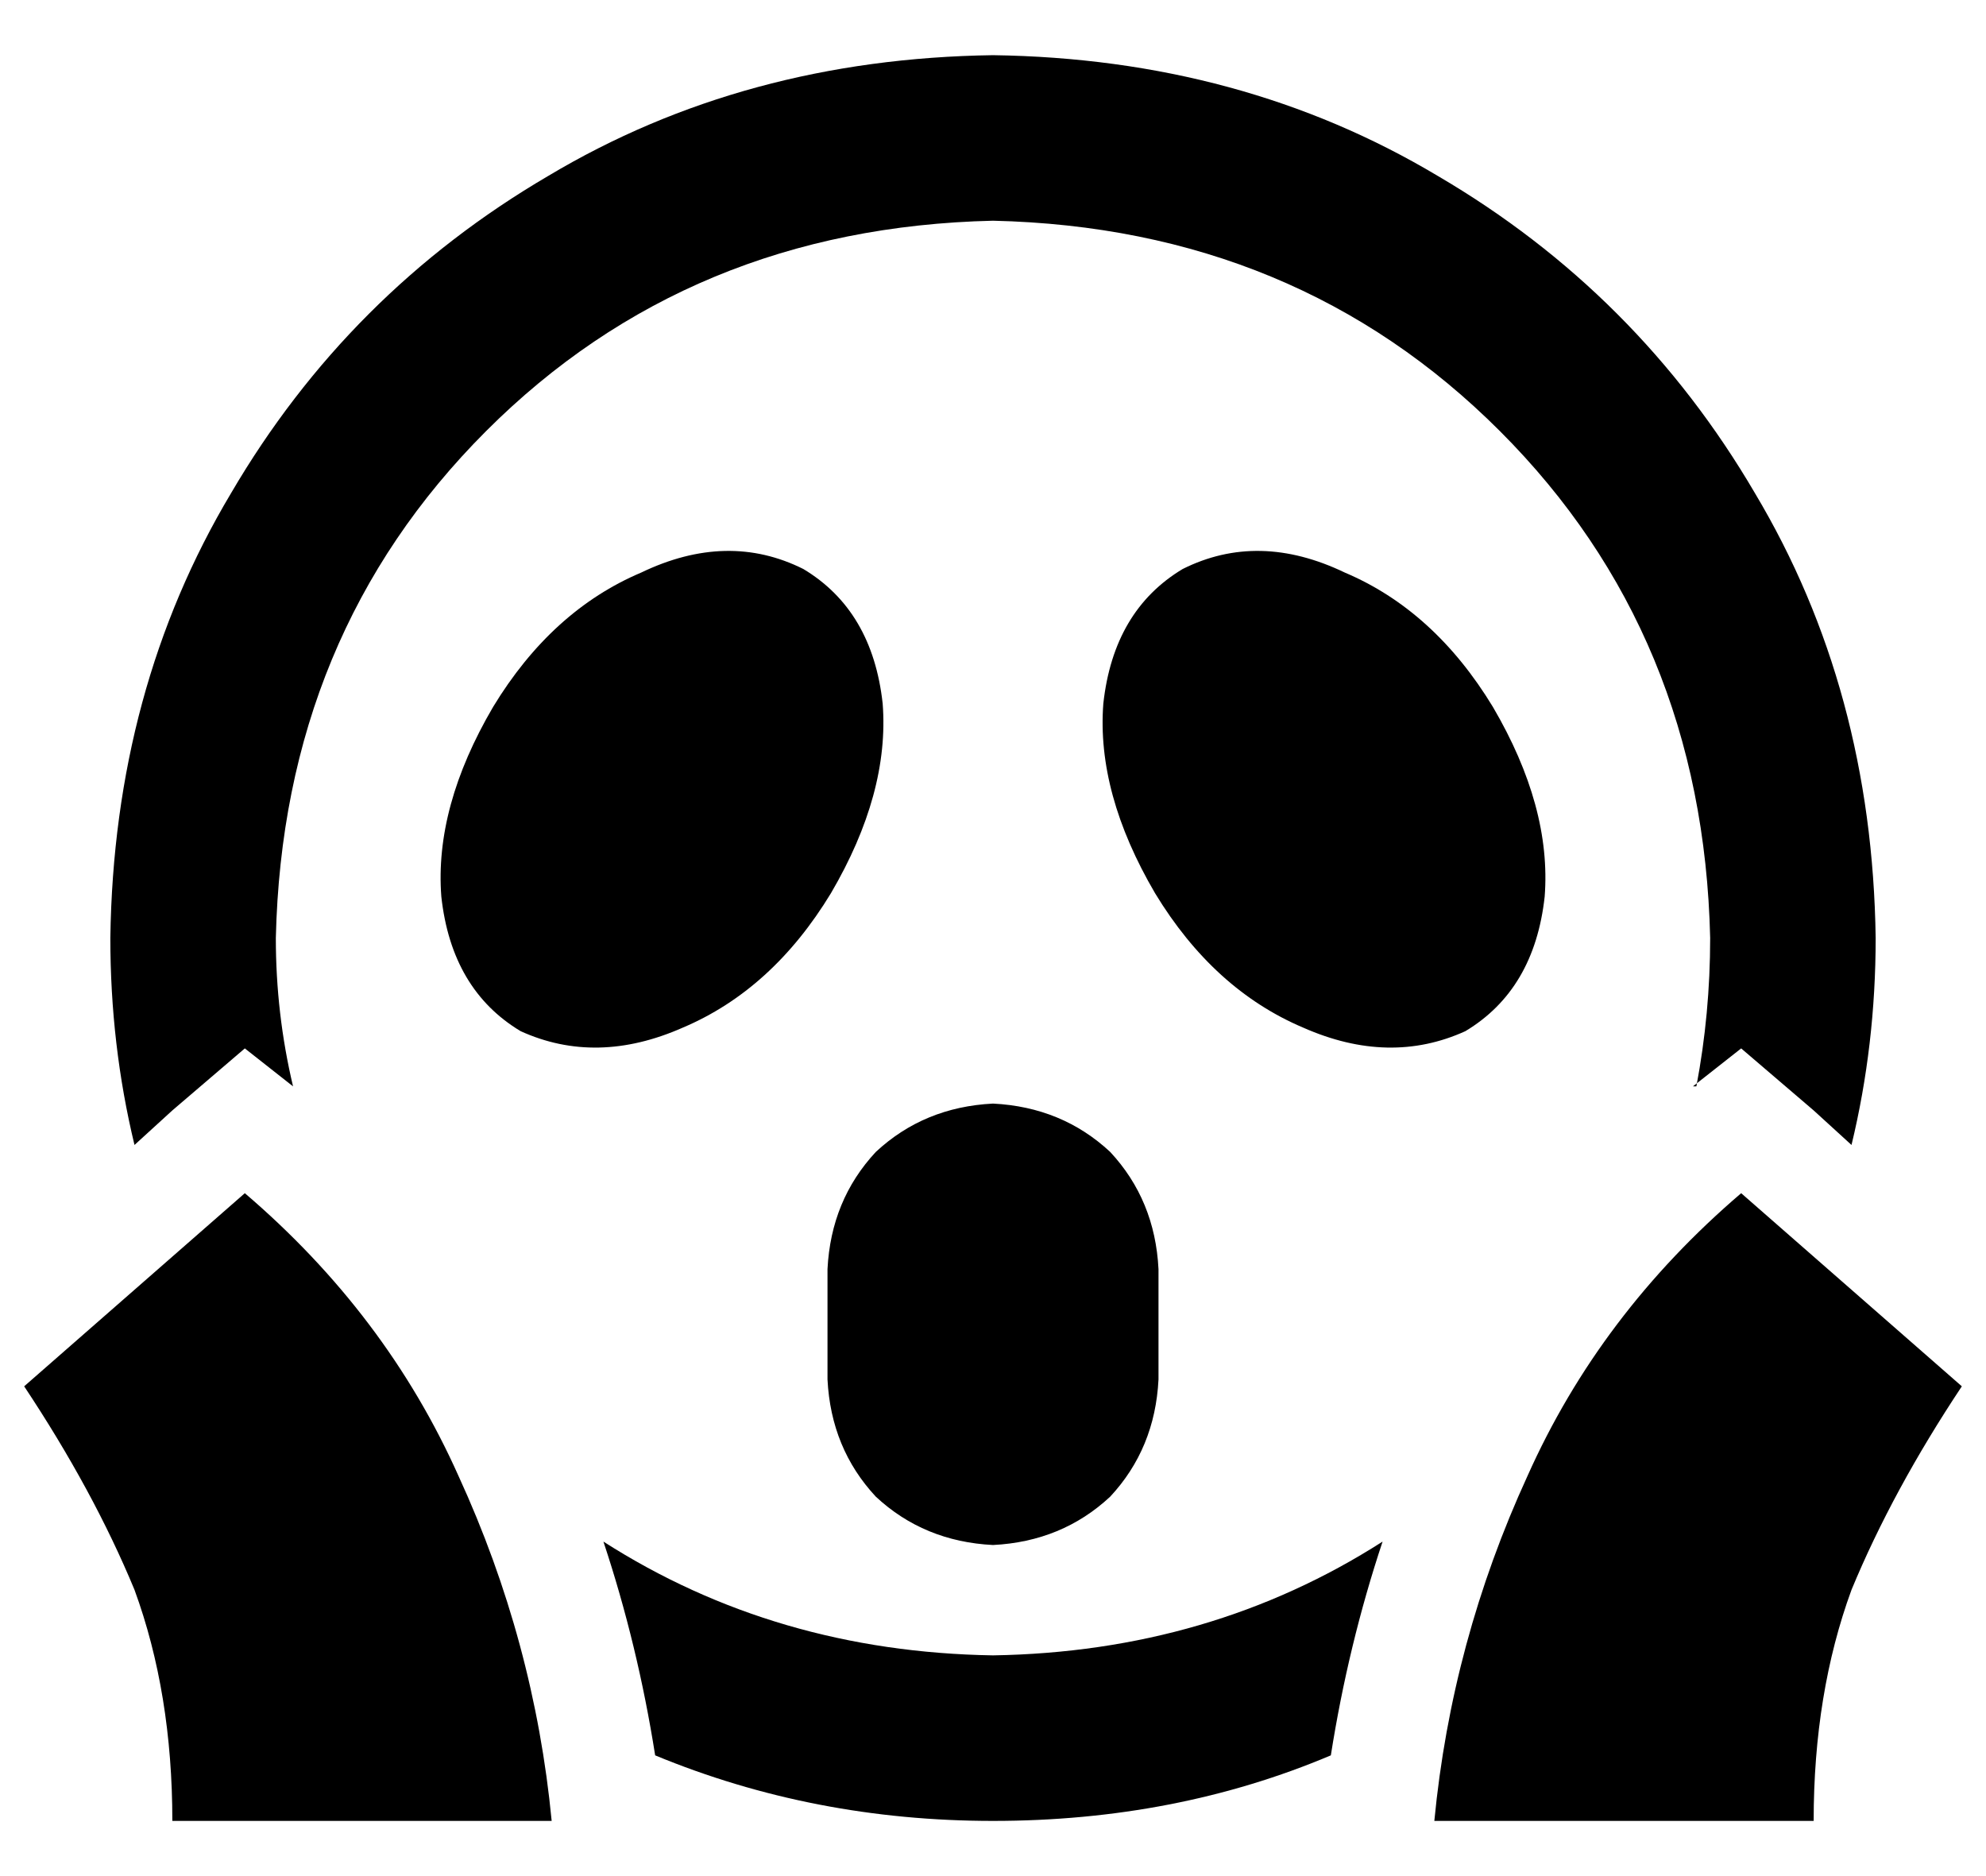 <svg viewBox="0 0 18 17" xmlns="http://www.w3.org/2000/svg">
<path d="M15.375 9.844C15.458 9.406 15.5 8.958 15.5 8.5C15.458 6.667 14.823 5.135 13.594 3.906C12.365 2.677 10.833 2.042 9 2C7.167 2.042 5.635 2.677 4.406 3.906C3.177 5.135 2.542 6.667 2.5 8.5C2.5 8.958 2.552 9.406 2.656 9.844L2.219 9.5L1.562 10.062L1.219 10.375C1.073 9.771 1 9.146 1 8.5C1.021 7 1.385 5.656 2.094 4.469C2.802 3.26 3.76 2.302 4.969 1.594C6.156 0.885 7.5 0.521 9 0.5C10.5 0.521 11.844 0.885 13.031 1.594C14.24 2.302 15.198 3.26 15.906 4.469C16.615 5.656 16.979 7 17 8.5C17 9.146 16.927 9.771 16.781 10.375L16.438 10.062L15.781 9.5L15.344 9.844H15.375ZM12.531 13.969C12.323 14.594 12.167 15.24 12.062 15.906C11.125 16.302 10.104 16.5 9 16.5C7.917 16.5 6.896 16.302 5.938 15.906C5.833 15.24 5.677 14.594 5.469 13.969C6.51 14.635 7.688 14.979 9 15C10.312 14.979 11.49 14.635 12.531 13.969ZM4.719 9.344C4.302 9.094 4.062 8.688 4 8.125C3.958 7.583 4.115 7.01 4.469 6.406C4.823 5.823 5.271 5.417 5.812 5.188C6.333 4.938 6.823 4.927 7.281 5.156C7.698 5.406 7.938 5.812 8 6.375C8.042 6.917 7.885 7.49 7.531 8.094C7.177 8.677 6.729 9.083 6.188 9.312C5.667 9.542 5.177 9.552 4.719 9.344ZM13.281 9.344C12.823 9.552 12.333 9.542 11.812 9.312C11.271 9.083 10.823 8.677 10.469 8.094C10.115 7.49 9.958 6.917 10 6.375C10.062 5.812 10.302 5.406 10.719 5.156C11.177 4.927 11.667 4.938 12.188 5.188C12.729 5.417 13.177 5.823 13.531 6.406C13.885 7.01 14.042 7.583 14 8.125C13.938 8.688 13.698 9.094 13.281 9.344ZM9 10C9.417 10.021 9.771 10.167 10.062 10.438C10.333 10.729 10.479 11.083 10.5 11.5V12.5C10.479 12.917 10.333 13.271 10.062 13.562C9.771 13.833 9.417 13.979 9 14C8.583 13.979 8.229 13.833 7.938 13.562C7.667 13.271 7.521 12.917 7.5 12.5V11.5C7.521 11.083 7.667 10.729 7.938 10.438C8.229 10.167 8.583 10.021 9 10ZM5 16.5H1.562C1.562 15.729 1.448 15.031 1.219 14.406C0.969 13.802 0.635 13.188 0.219 12.562L2.219 10.812C3.073 11.542 3.719 12.396 4.156 13.375C4.615 14.375 4.896 15.417 5 16.5ZM16.438 16.5H13C13.104 15.417 13.385 14.375 13.844 13.375C14.281 12.396 14.927 11.542 15.781 10.812L17.781 12.562C17.365 13.188 17.031 13.802 16.781 14.406C16.552 15.031 16.438 15.729 16.438 16.5Z"/>
</svg>
